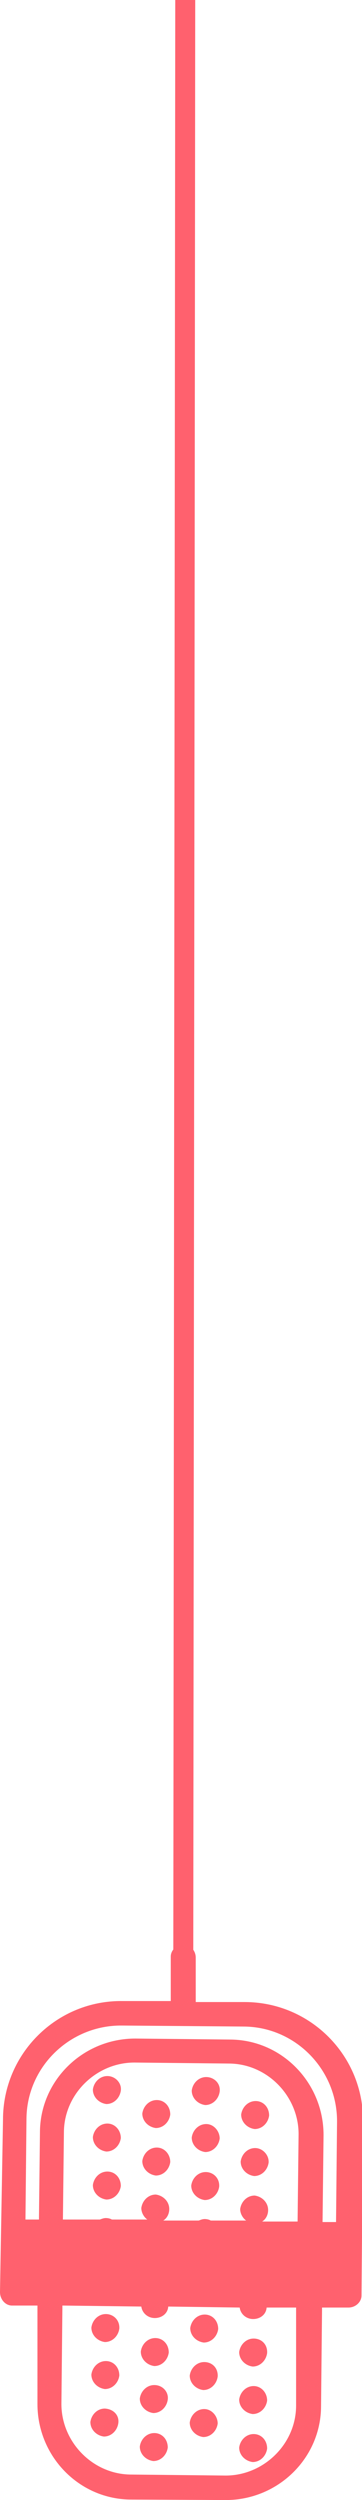 <?xml version="1.0" encoding="utf-8"?>
<!-- Generator: Adobe Illustrator 18.0.0, SVG Export Plug-In . SVG Version: 6.00 Build 0)  -->
<!DOCTYPE svg PUBLIC "-//W3C//DTD SVG 1.1//EN" "http://www.w3.org/Graphics/SVG/1.1/DTD/svg11.dtd">
<svg version="1.1" id="Calque_1" xmlns="http://www.w3.org/2000/svg" xmlns:xlink="http://www.w3.org/1999/xlink" x="0px" y="0px"
	 viewBox="338.8 0 72.5 500" enable-background="new 338.8 0 72.5 500" xml:space="preserve">
<path fill="#FF616E" d="M379.7,481.8c-1.5,0-2.7,1.2-2.9,2.7c0,1.5,1.2,2.7,2.7,2.9c1.5,0,2.7-1.2,2.9-2.7
	C382.4,483.2,381.2,481.8,379.7,481.8z M379.7,472.4c-1.5,0-2.7,1.2-2.9,2.7c0,1.5,1.2,2.7,2.7,2.9c1.5,0,2.7-1.2,2.9-2.7
	C382.5,473.6,381.3,472.4,379.7,472.4z M369.9,467.6c-1.5,0-2.7,1.2-2.9,2.7c0,1.5,1.2,2.7,2.7,2.9c1.5,0,2.7-1.2,2.9-2.7
	C372.6,468.8,371.4,467.6,369.9,467.6z M389.6,477.2c-1.5,0-2.7,1.2-2.9,2.7c0,1.5,1.2,2.7,2.7,2.9c1.5,0,2.7-1.2,2.9-2.7
	C392.3,478.5,391.1,477.2,389.6,477.2z M389.6,486.8c-1.5,0-2.7,1.2-2.9,2.7c0,1.5,1.2,2.7,2.7,2.9c1.5,0,2.7-1.2,2.9-2.7
	C392.3,488,391.1,486.8,389.6,486.8z M379.8,462.9c-1.5,0-2.7,1.2-2.9,2.7c0,1.5,1.2,2.7,2.7,2.9c1.5,0,2.7-1.2,2.9-2.7
	C382.5,464.1,381.3,462.9,379.8,462.9z M360,472.2c-1.5,0-2.7,1.2-2.9,2.7c0,1.5,1.2,2.7,2.7,2.9c1.5,0,2.7-1.2,2.9-2.7
	C362.7,473.4,361.5,472.2,360,472.2z M359.8,481.7c-1.5,0-2.7,1.2-2.9,2.7c0,1.5,1.2,2.7,2.7,2.9c1.5,0,2.7-1.2,2.9-2.7
	C362.7,483,361.5,481.8,359.8,481.7z M369.7,477c-1.5,0-2.7,1.2-2.9,2.7c0,1.5,1.2,2.7,2.7,2.9c1.5,0,2.7-1.2,2.9-2.7
	C372.6,478.4,371.4,477,369.7,477z M341.2,461.1h5.1v19.7c0,10.5,8.4,19.1,18.8,19.1L384,500c10.5,0,19.1-8.4,19.1-18.8l0.2-19.7
	h5.3c1.4,0,2.6-1.1,2.6-2.4l0.3-34.7c0.2-13.2-10.5-24-23.7-24H378v-8.9c0-1.4-1.1-2.6-2.4-2.6c-1.4,0-2.6,1.1-2.6,2.4v8.9h-9.6
	c-13.2-0.2-24,10.5-24,23.7l-0.6,34.5C338.8,459.9,339.9,461.1,341.2,461.1z M398.1,481.1c0,7.7-6.5,14-14.1,14l-18.9-0.2
	c-7.7,0-14-6.5-14-14.1l0.2-19.7l15.8,0.2c0.2,1.4,1.4,2.3,2.7,2.3c1.4,0,2.6-0.9,2.7-2.3l14.3,0.2c0.2,1.4,1.4,2.3,2.7,2.3
	c1.4,0,2.6-0.9,2.7-2.3h5.9L398.1,481.1z M398.4,444.3h-7.1c0.8-0.5,1.2-1.4,1.2-2.3c0-1.5-1.2-2.7-2.7-2.9c-1.5,0-2.7,1.2-2.9,2.7
	c0,0.9,0.5,1.8,1.2,2.3h-7.1c-0.3-0.2-0.8-0.3-1.2-0.3c-0.5,0-0.9,0.2-1.2,0.3h-7.1c0.8-0.5,1.2-1.4,1.2-2.3c0-1.5-1.2-2.7-2.7-2.9
	c-1.5,0-2.7,1.2-2.9,2.7c0,0.9,0.5,1.8,1.2,2.3h-7.1c-0.3-0.2-0.8-0.3-1.2-0.3c-0.5,0-0.9,0.2-1.2,0.3h-7.4l0.2-17.4
	c0-7.7,6.5-14,14.1-14l18.9,0.2c7.7,0,14,6.5,14,14.1L398.4,444.3z M344.1,423.9c0-10.5,8.7-18.9,19.1-18.8l24.3,0.2
	c10.5,0,18.9,8.7,18.8,19.1l-0.2,20h-2.7l0.2-17.4c0-10.5-8.4-19.1-18.8-19.1l-18.9-0.2c-10.5,0-19.1,8.4-19.1,18.8l-0.2,17.4h-2.7
	L344.1,423.9z M360,462.8c-1.5,0-2.7,1.2-2.9,2.7c0,1.5,1.2,2.7,2.7,2.9c1.5,0,2.7-1.2,2.9-2.7C362.8,464,361.5,462.8,360,462.8z
	 M369.7,486.6c-1.5,0-2.7,1.2-2.9,2.7c0,1.5,1.2,2.7,2.7,2.9c1.5,0,2.7-1.2,2.9-2.7C372.4,487.8,371.2,486.6,369.7,486.6z
	 M380.1,424.8c-1.5,0-2.7,1.2-2.9,2.7c0,1.5,1.2,2.7,2.7,2.9c1.5,0,2.7-1.2,2.9-2.7C382.8,426.2,381.6,424.8,380.1,424.8z
	 M380.1,415.4c-1.5,0-2.7,1.2-2.9,2.7c0,1.5,1.2,2.7,2.7,2.9c1.5,0,2.7-1.2,2.9-2.7C383,416.6,381.6,415.4,380.1,415.4z M390,420.2
	c-1.5,0-2.7,1.2-2.9,2.7c0,1.5,1.2,2.7,2.7,2.9c1.5,0,2.7-1.2,2.9-2.7C392.7,421.4,391.5,420.2,390,420.2z M380,434.4
	c-1.5,0-2.7,1.2-2.9,2.7c0,1.5,1.2,2.7,2.7,2.9c1.5,0,2.7-1.2,2.9-2.7C382.8,435.6,381.5,434.4,380,434.4z M389.9,429.6
	c-1.5,0-2.7,1.2-2.9,2.7c0,1.5,1.2,2.7,2.7,2.9c1.5,0,2.7-1.2,2.9-2.7C392.7,431,391.4,429.6,389.9,429.6z M360.3,415.2
	c-1.5,0-2.7,1.2-2.9,2.7c0,1.5,1.2,2.7,2.7,2.9c1.5,0,2.7-1.2,2.9-2.7S361.9,415.2,360.3,415.2z M360.3,424.7
	c-1.5,0-2.7,1.2-2.9,2.7c0,1.5,1.2,2.7,2.7,2.9c1.5,0,2.7-1.2,2.9-2.7C363,426,361.8,424.7,360.3,424.7z M360.3,434.3
	c-1.5,0-2.7,1.2-2.9,2.7c0,1.5,1.2,2.7,2.7,2.9c1.5,0,2.7-1.2,2.9-2.7C363,435.5,361.8,434.3,360.3,434.3z M389.6,467.7
	c-1.5,0-2.7,1.2-2.9,2.7c0,1.5,1.2,2.7,2.7,2.9c1.5,0,2.7-1.2,2.9-2.7C392.4,468.9,391.2,467.7,389.6,467.7z M370.2,420
	c-1.5,0-2.7,1.2-2.9,2.7c0,1.5,1.2,2.7,2.7,2.9c1.5,0,2.7-1.2,2.9-2.7C372.9,421.2,371.7,420,370.2,420z M370.2,429.5
	c-1.5,0-2.7,1.2-2.9,2.7c0,1.5,1.2,2.7,2.7,2.9c1.5,0,2.7-1.2,2.9-2.7C372.9,430.8,371.7,429.5,370.2,429.5z"/>
<line fill="none" stroke="#FF616E" stroke-width="4" stroke-miterlimit="10" x1="375.5" y1="400.2" x2="375.9" y2="0"/>
</svg>
